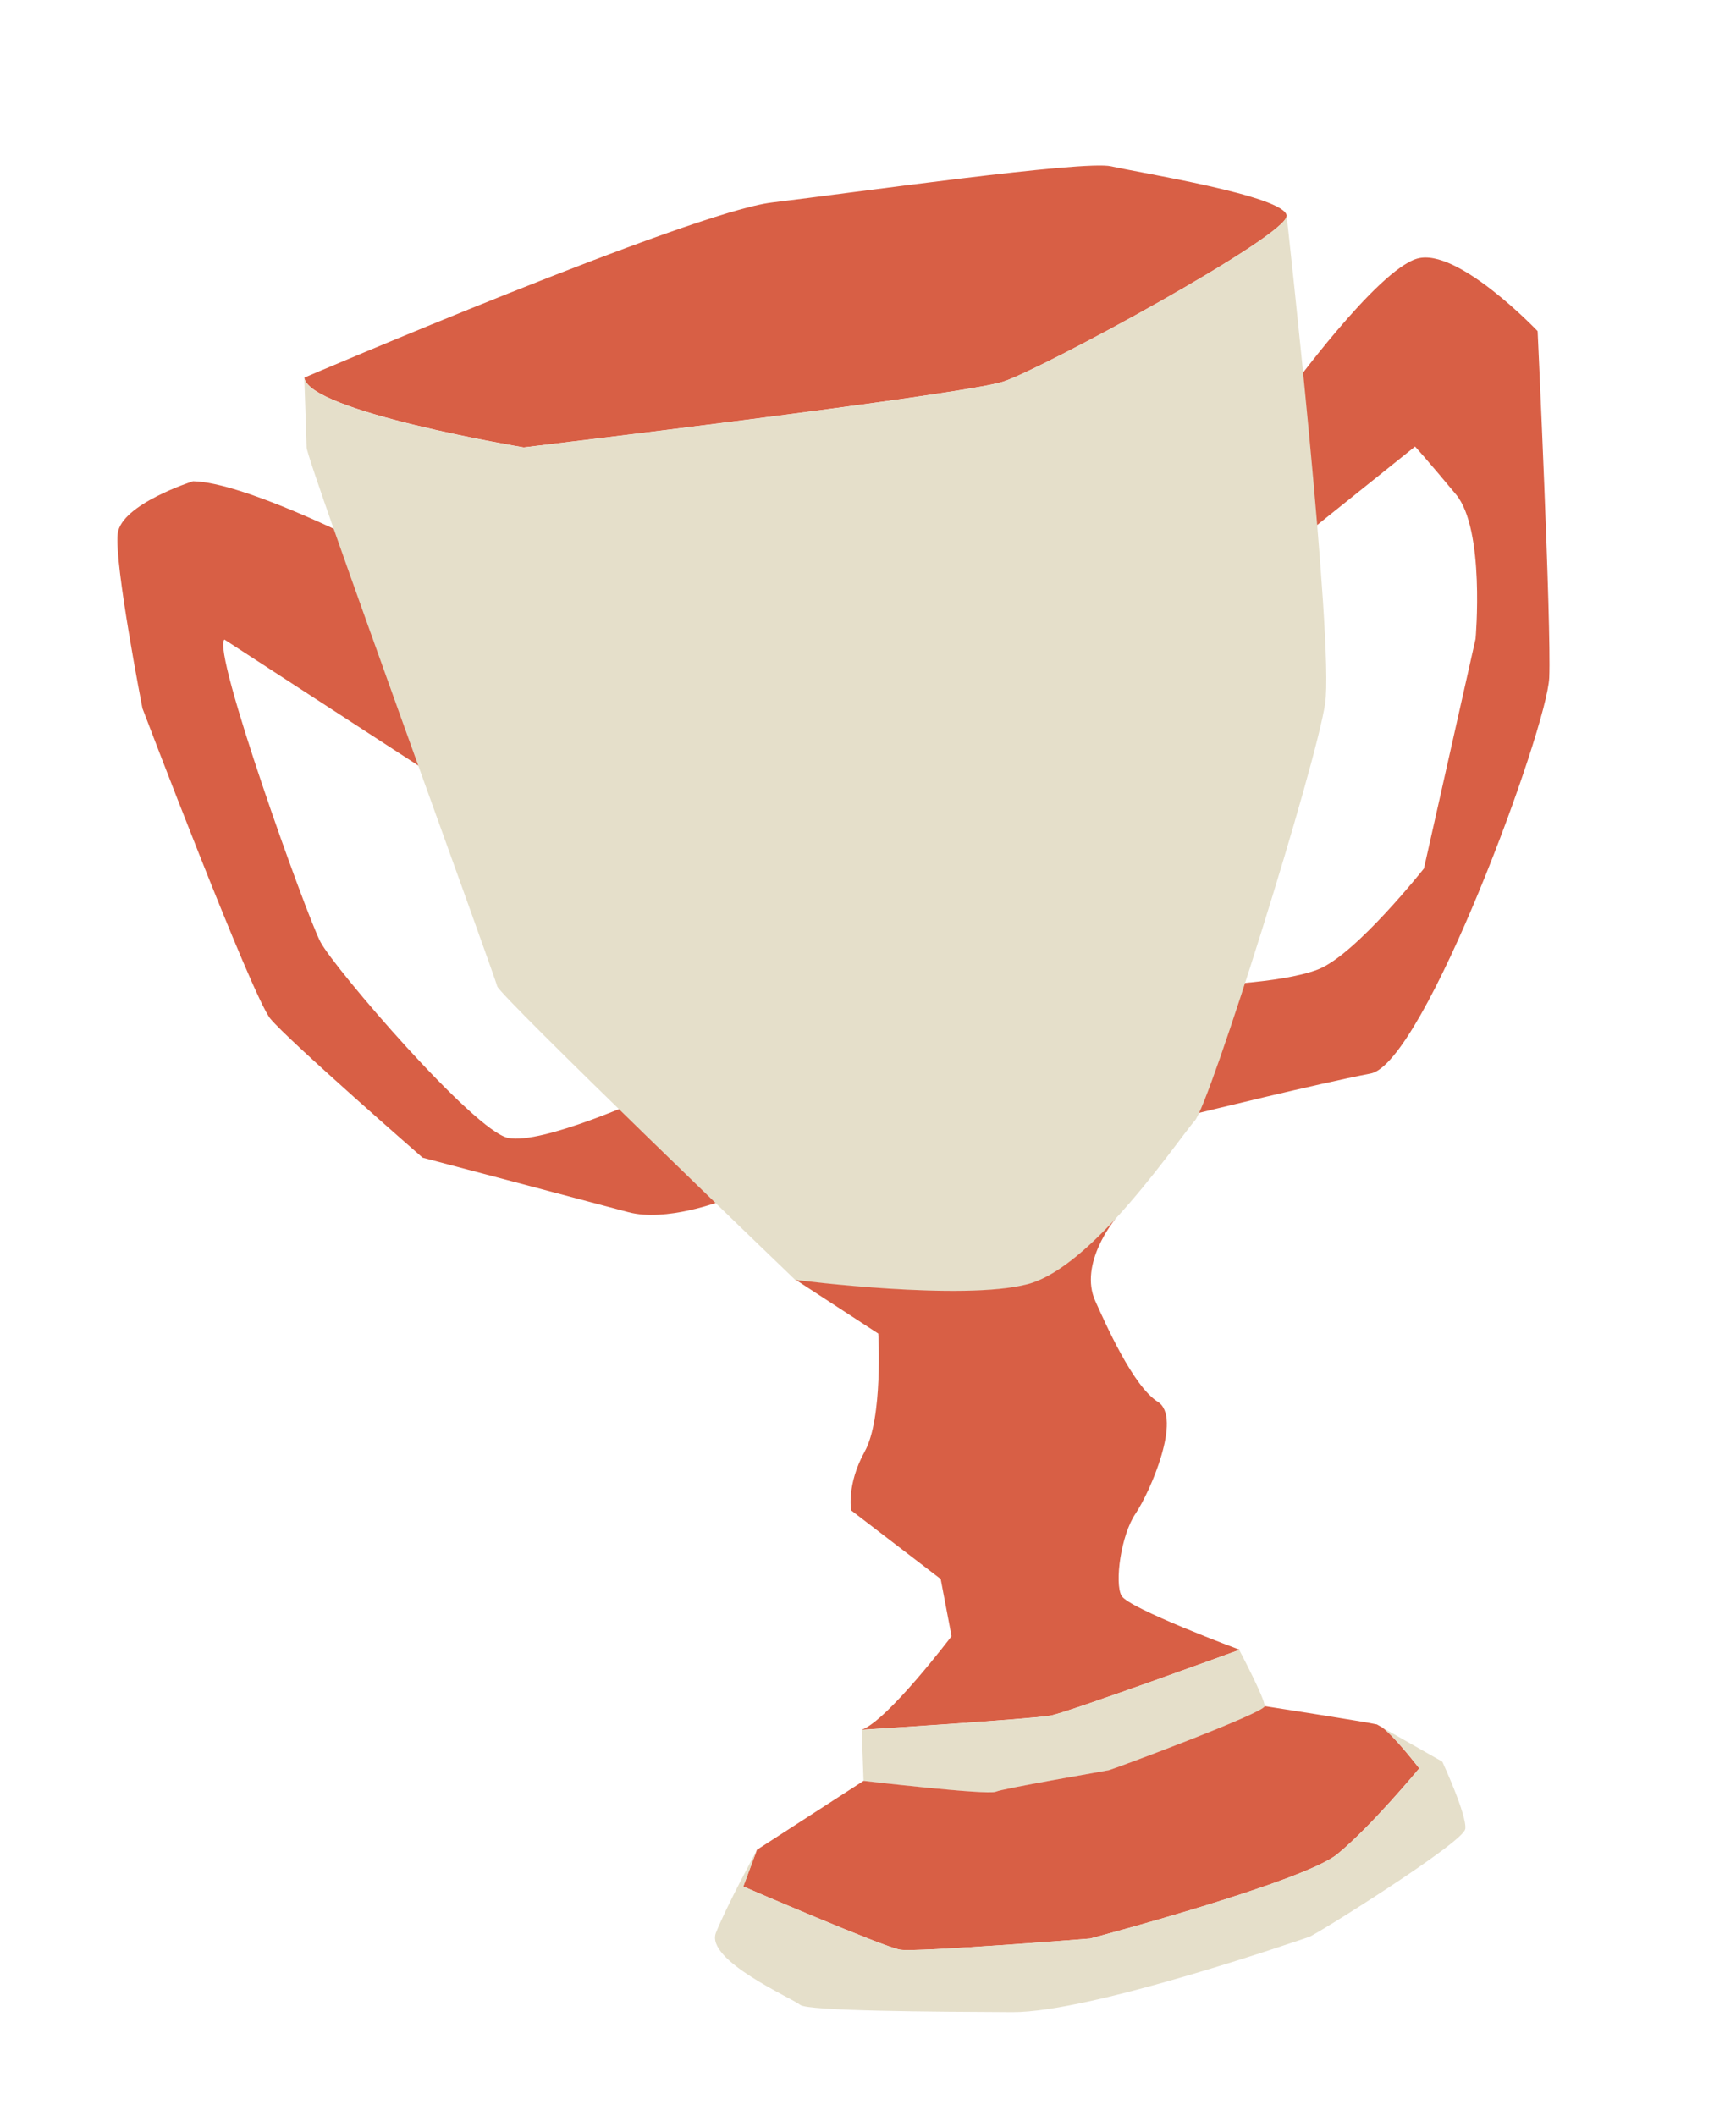 <?xml version="1.0" encoding="UTF-8"?>
<svg id="Calque_4" data-name="Calque 4" xmlns="http://www.w3.org/2000/svg" viewBox="0 0 185.25 225.68">
  <defs>
    <style>
      .cls-1 {
        fill: #d85f45;
      }

      .cls-1, .cls-2 {
        stroke-width: 0px;
      }

      .cls-2 {
        fill: #e5dfca;
      }
    </style>
  </defs>
  <path class="cls-1" d="M38.37,57.73s-12.45-6.3-17.77-6.4c0,0-7.65,2.43-8.04,5.58-.39,3.14,2.64,18.65,2.64,18.65,0,0,11.71,30.76,13.65,33.1,1.93,2.34,16.25,14.83,16.25,14.83,0,0,17.95,4.74,21.96,5.81,4.01,1.07,9.83-1.17,9.83-1.17l-7.8-11.12s-11.21,5.12-14.87,4.37-18.53-18.08-20.02-20.9c-1.49-2.81-11.66-31.14-10.25-32.26l22.87,14.86-8.45-25.34Z"/>
  <path class="cls-1" d="M137.41,41.93s9.49-13.07,13.8-14.34c4.3-1.27,12.87,7.73,12.87,7.73,0,0,1.48,31.49,1.24,36.97s-13.35,41.13-19.06,42.22c-5.71,1.1-18.34,4.21-18.34,4.21,0,0-4.14-.38-6.55-2.41l6.24-11.15s9.04-.19,13.05-1.76c4.01-1.56,11.29-10.76,11.29-10.76l5.51-24.5s1.03-11.65-2.09-15.4c-3.12-3.75-4.37-5.11-4.37-5.11l-12.19,9.77-1.38-15.47Z"/>
  <path class="cls-1" d="M137.3,23.02c.1,2.12-25.91,16.25-30.22,17.68-4.31,1.43-51.19,7.02-51.19,7.02,0,0-23.02-3.85-23.41-7.44,0,0,41.22-17.64,49.88-18.68,8.66-1.04,33.34-4.54,36.22-3.86,2.88.67,18.63,3.16,18.72,5.28Z"/>
  <path class="cls-2" d="M137.3,23.02s5.07,45.41,4.11,52c-.96,6.58-12.29,42.74-13.92,44.53-.93,1.03-4.39,6.06-8.49,10.49v.02c-3.02,3.25-6.38,6.17-9.37,6.95-6.94,1.81-24.2-.39-24.71-.45h-.02s-31.67-30.42-31.85-31.37-20.3-55.99-20.33-57.46c-.04-1.47-.25-7.44-.25-7.44.38,3.59,23.41,7.44,23.41,7.44,0,0,46.89-5.59,51.19-7.02,4.31-1.43,30.31-15.56,30.22-17.68Z"/>
  <path class="cls-1" d="M132.25,175.99s-18.2,6.63-20.12,7c-1.93.37-20.17,1.52-20.17,1.52,2.8-1.03,9.58-9.98,9.58-9.98l-1.16-6.1-9.55-7.32s-.52-2.73,1.44-6.27c1.97-3.54,1.45-12.59,1.45-12.59l-8.78-5.72c.51.06,17.77,2.26,24.71.45,2.99-.78,6.35-3.7,9.36-6.95,0,0-3.95,4.75-2.12,8.77,1.09,2.4,4.01,9.07,6.66,10.73,2.64,1.65-.82,9.63-2.38,11.93-1.56,2.29-2.25,7.41-1.49,8.76.76,1.35,12.58,5.75,12.58,5.75Z"/>
  <path class="cls-2" d="M134.96,182c-.06.74-16.23,6.75-16.63,6.83-.4.08-11.21,1.93-12.08,2.3-.87.38-14.1-1.16-14.1-1.16l-.2-5.45s18.24-1.15,20.17-1.52c1.93-.37,20.12-7,20.12-7,0,0,2.78,5.26,2.71,6Z"/>
  <path class="cls-1" d="M151.44,188.63s-5.09,6.16-8.74,9.15c-3.65,2.99-26.37,9-26.37,9,0,0-18.48,1.48-20.28,1.19-1.79-.29-16.74-6.74-16.74-6.74l1.45-3.89v-.02s11.39-7.36,11.39-7.36c0,0,13.23,1.54,14.1,1.16.87-.37,11.68-2.21,12.08-2.3.4-.08,16.57-6.09,16.63-6.83,0,0,10.84,1.68,11.97,1.95l.63.36c1.42,1.11,3.88,4.32,3.88,4.32Z"/>
  <path class="cls-2" d="M156.35,195.11c-.22,1.44-15.96,11.3-16.68,11.51-.71.22-23.22,8.06-31.63,8.01-8.42-.04-21.88-.11-22.66-.78-.79-.68-10.15-4.74-8.98-7.69,1.14-2.85,4.18-8.47,4.37-8.82l-1.45,3.89s14.95,6.45,16.74,6.74c1.8.29,20.28-1.19,20.28-1.19,0,0,22.72-6.02,26.37-9,3.65-2.99,8.74-9.15,8.74-9.15,0,0-2.46-3.22-3.88-4.32l6.34,3.6s2.67,5.76,2.45,7.2Z"/>
</svg>